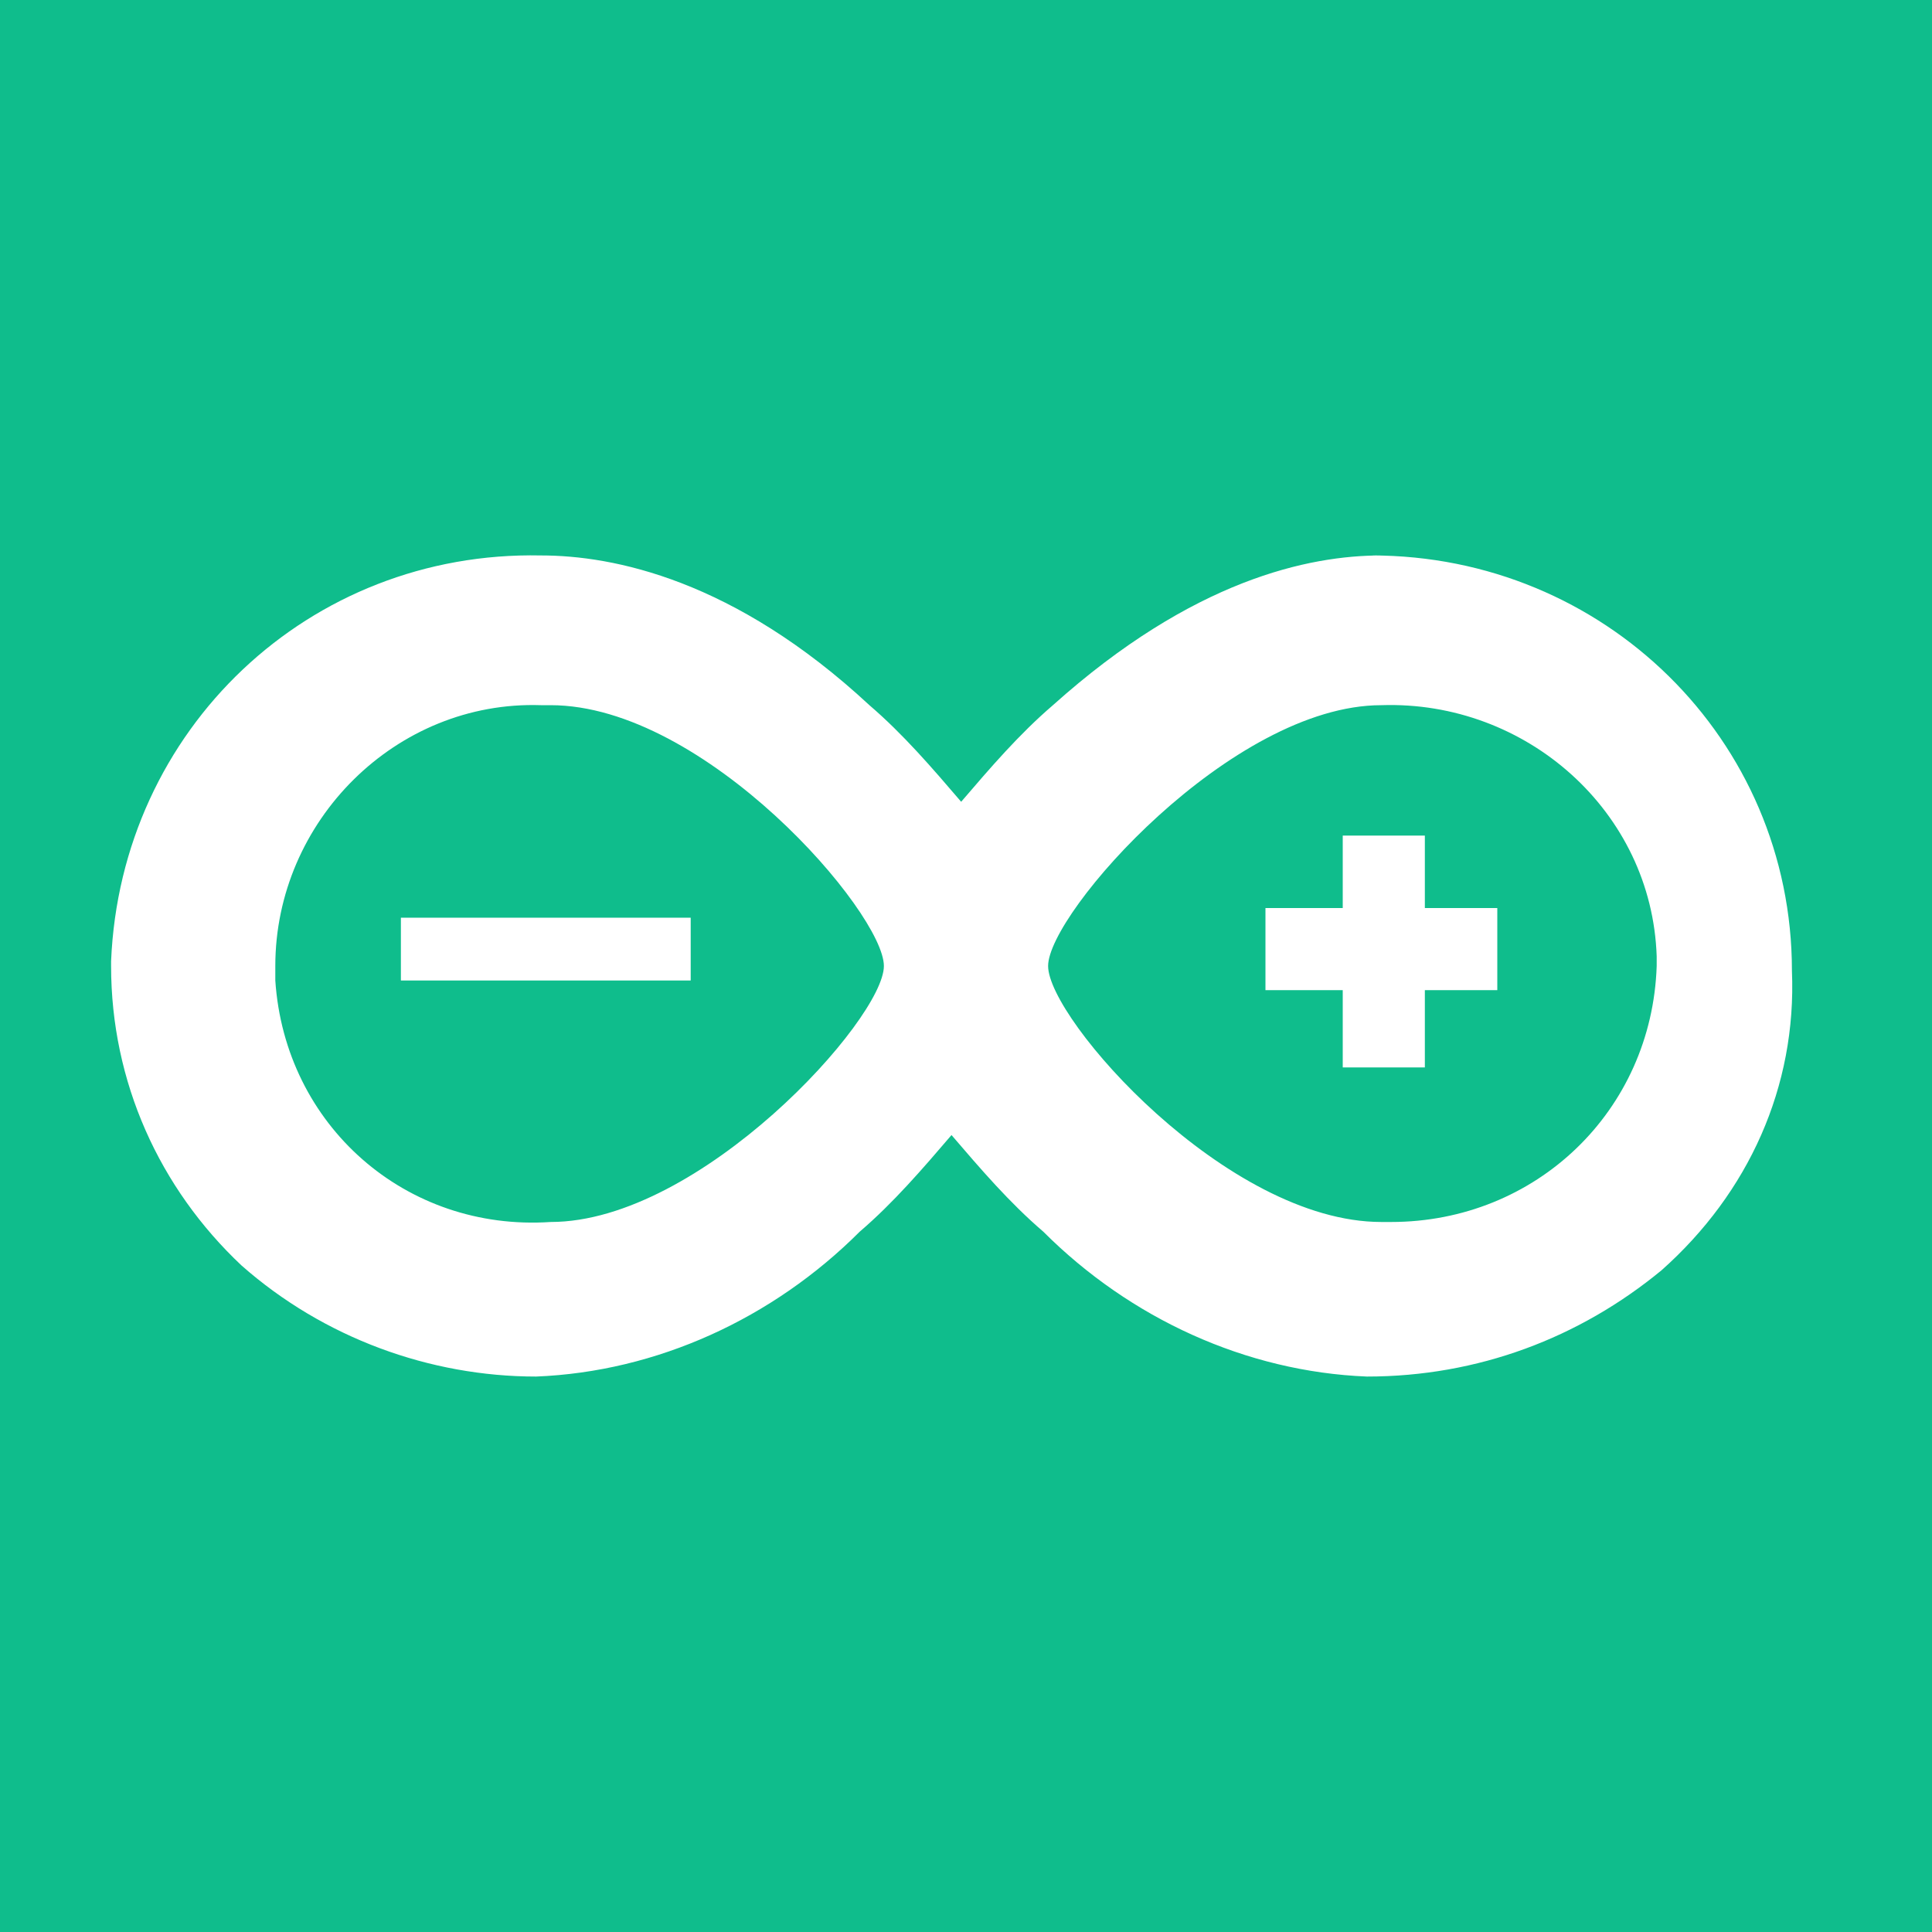 <?xml version="1.0" encoding="utf-8"?>
<!-- Generator: Adobe Illustrator 24.0.0, SVG Export Plug-In . SVG Version: 6.00 Build 0)  -->
<svg version="1.1" id="图层_1" xmlns="http://www.w3.org/2000/svg" xmlns:xlink="http://www.w3.org/1999/xlink" x="0px" y="0px"
	 viewBox="0 0 40 40" style="enable-background:new 0 0 40 40;" xml:space="preserve">
<style type="text/css">
	.st0{fill:#0FBD8C;}
	.st1{fill:#FFFFFF;}
</style>
<title>扩展插件配图设计</title>
<g id="_28._Arduino">
	<rect class="st0" width="40" height="40"/>
	<path class="st1" d="M28.6,11.5c-1.5,0-3.9,0.5-6.8,3.1c-0.7,0.6-1.3,1.3-1.9,2c-0.6-0.7-1.2-1.4-1.9-2c-2.8-2.6-5.3-3.1-6.8-3.1
		c-4.8-0.1-8.7,3.6-8.9,8.4c0,0,0,0.1,0,0.1c0,2.4,1,4.6,2.7,6.2c1.7,1.5,3.9,2.3,6.1,2.3c2.5-0.1,4.9-1.2,6.7-3
		c0.7-0.6,1.3-1.3,1.9-2c0.6,0.7,1.2,1.4,1.9,2c1.8,1.8,4.2,2.9,6.7,3c2.3,0,4.4-0.8,6.1-2.2c1.8-1.6,2.8-3.8,2.7-6.2
		c0-4.8-3.9-8.6-8.7-8.6C28.7,11.5,28.7,11.5,28.6,11.5z M11.4,25.3c-3,0.2-5.5-2-5.7-5c0-0.1,0-0.2,0-0.3c0-3,2.5-5.5,5.5-5.4
		c0.1,0,0.1,0,0.2,0c3.2,0,6.9,4.3,6.9,5.4C18.3,21.1,14.5,25.3,11.4,25.3z M28.6,25.3c-3.2,0-6.9-4.2-6.9-5.3
		c0-1.1,3.8-5.4,6.9-5.4c3-0.1,5.6,2.2,5.7,5.2c0,0.1,0,0.1,0,0.2c-0.1,3-2.5,5.3-5.5,5.3C28.8,25.3,28.7,25.3,28.6,25.3z"/>
	<rect x="8.3" y="19" class="st1" width="6" height="1.3"/>
	<rect x="26.2" y="18.8" class="st1" width="4.8" height="1.7"/>
	<rect x="27.8" y="17.3" class="st1" width="1.7" height="4.8"/>
</g>
</svg>
